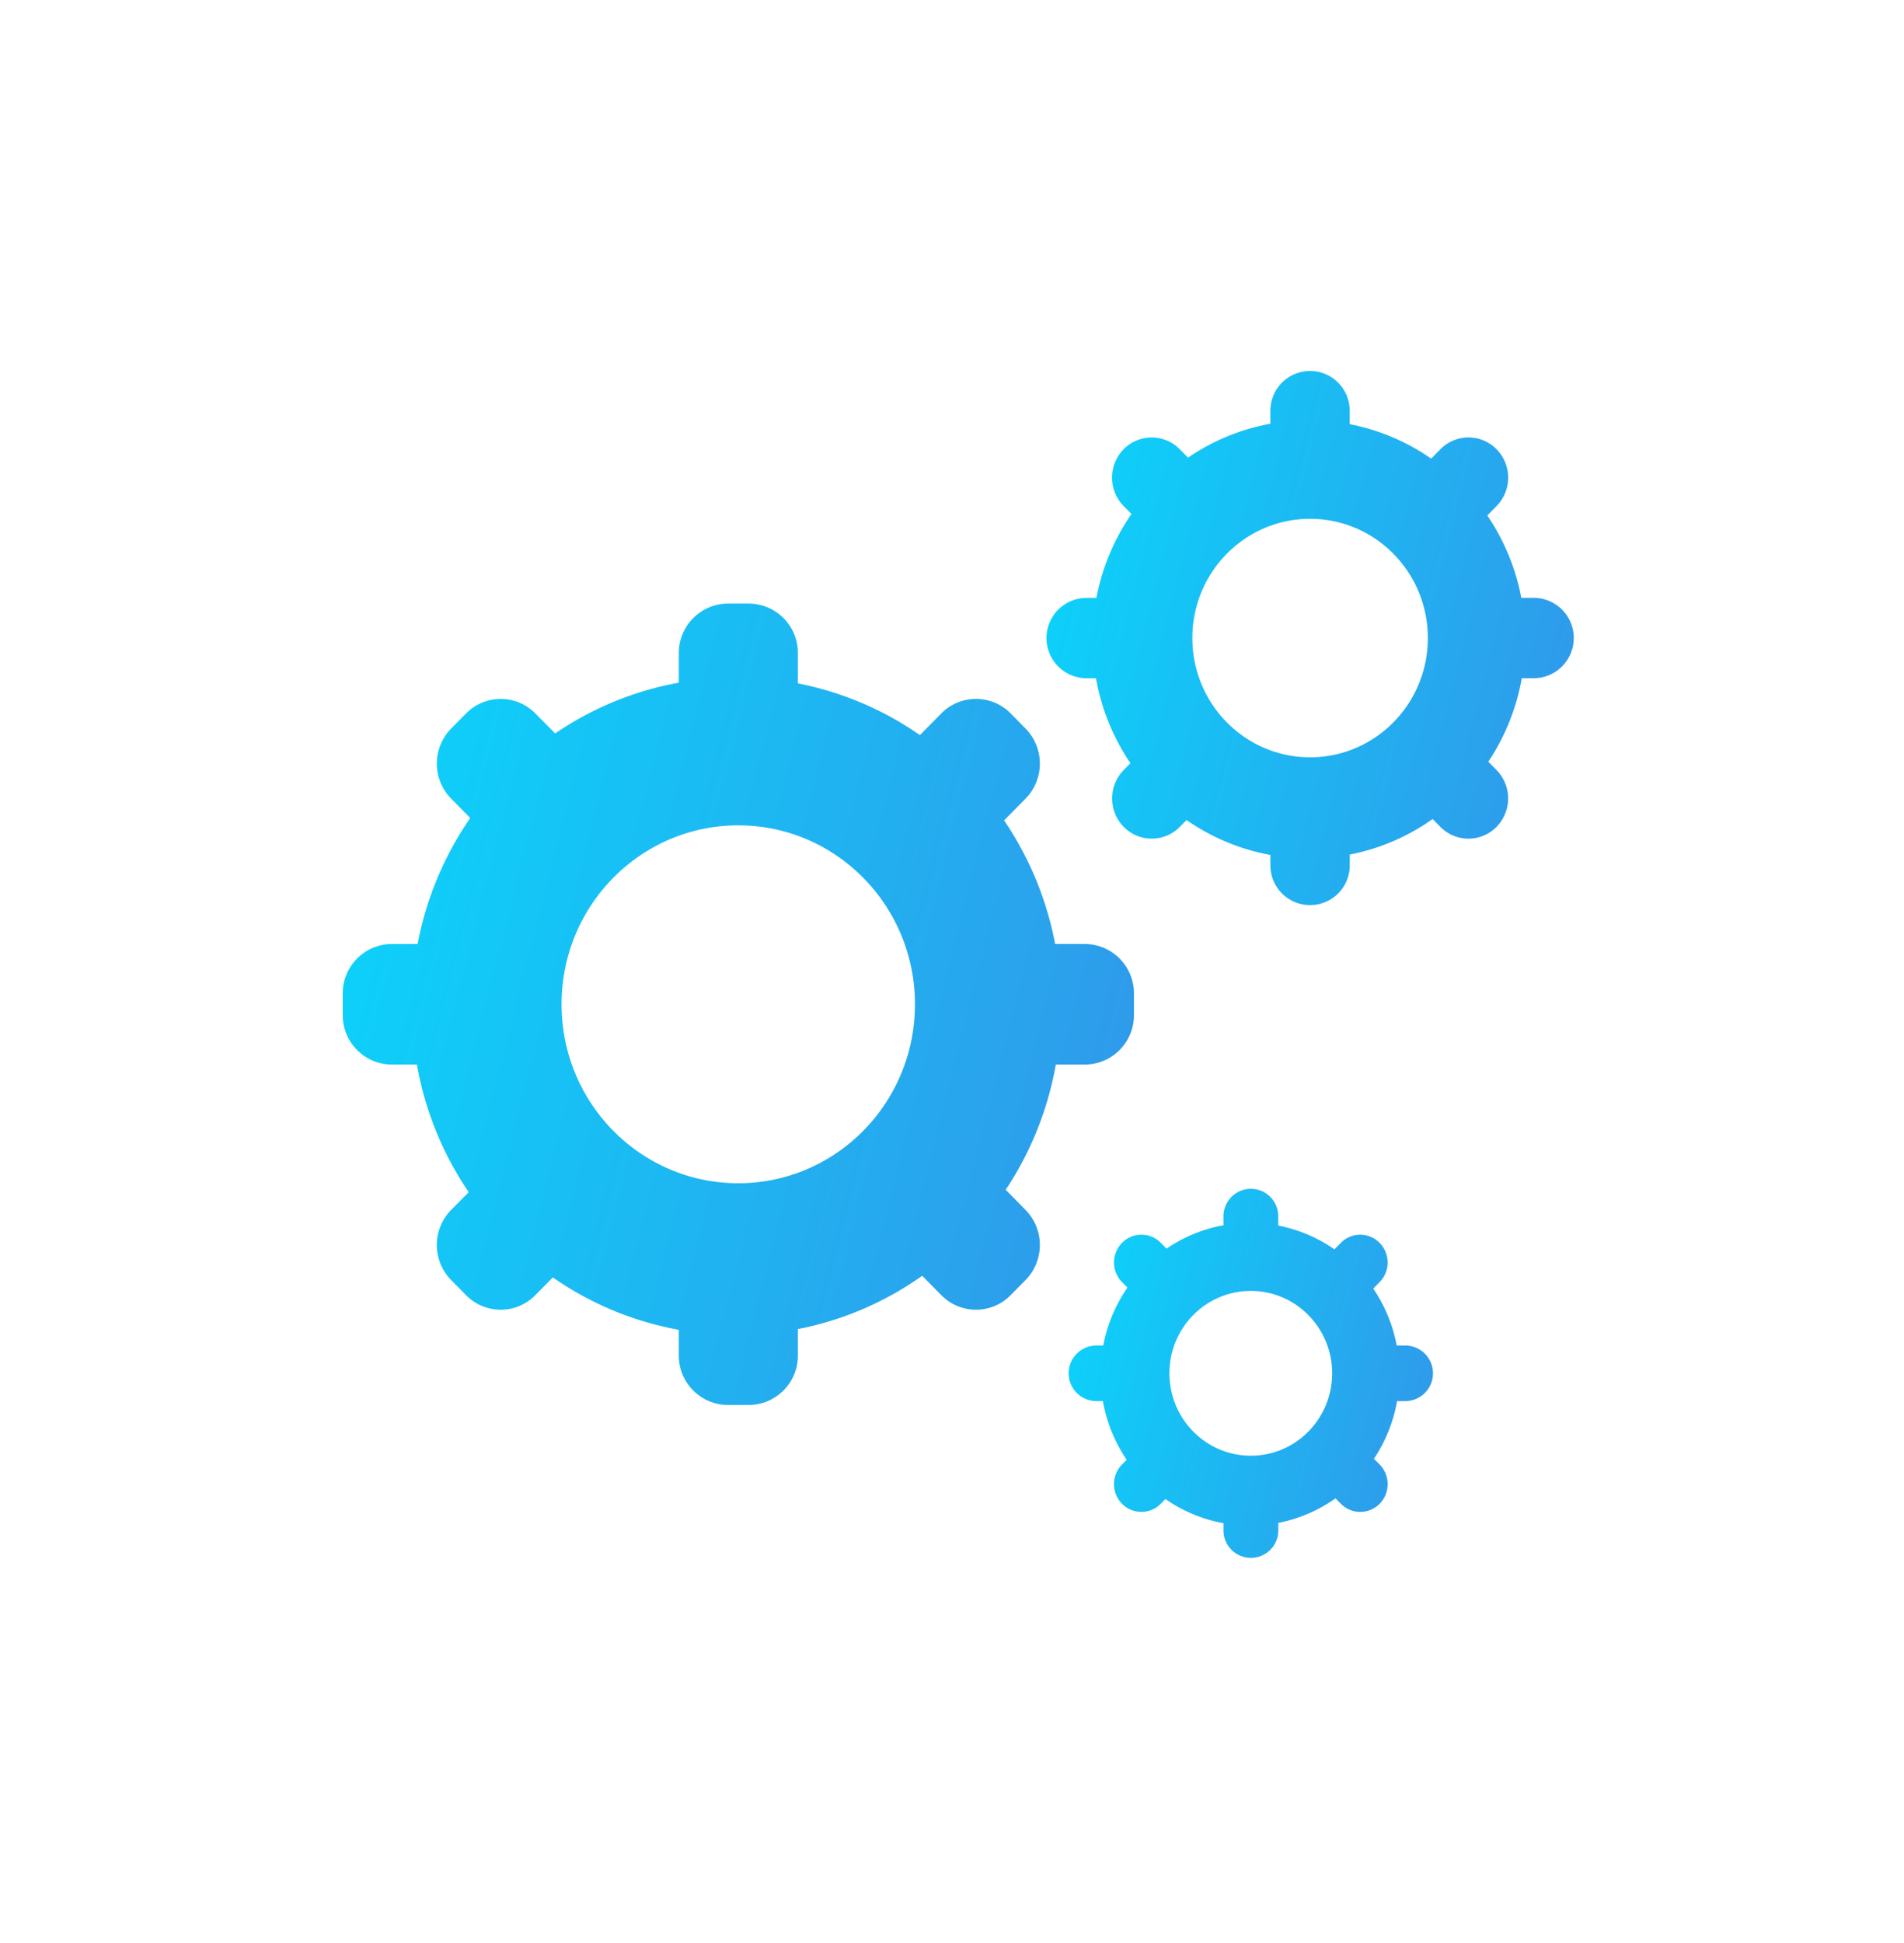 <svg width="50" height="51" viewBox="0 0 50 51" fill="none" xmlns="http://www.w3.org/2000/svg"><path fill-rule="evenodd" clip-rule="evenodd" d="M19.122 15.843c-.715 0-1.296.58-1.296 1.296v.78a8.417 8.417 0 00-3.247 1.333l-.52-.525a1.276 1.276 0 00-1.82 0l-.39.394a1.315 1.315 0 000 1.844l.5.506a8.64 8.64 0 00-1.382 3.307h-.671c-.716 0-1.296.58-1.296 1.296v.574c0 .715.58 1.295 1.296 1.295h.652a8.641 8.641 0 001.36 3.349l-.46.465a1.315 1.315 0 000 1.843l.39.395c.503.51 1.318.51 1.82 0l.46-.465a8.418 8.418 0 003.308 1.375v.678c0 .715.58 1.295 1.296 1.295h.535c.716 0 1.296-.58 1.296-1.295v-.697a8.424 8.424 0 003.264-1.399l.502.508c.503.51 1.319.51 1.821 0l.39-.394a1.315 1.315 0 000-1.844l-.52-.528a8.64 8.64 0 001.316-3.286h.756c.716 0 1.296-.58 1.296-1.295v-.574c0-.716-.58-1.296-1.296-1.296h-.774a8.637 8.637 0 00-1.34-3.245l.562-.568a1.315 1.315 0 000-1.844l-.39-.395a1.277 1.277 0 00-1.821 0l-.562.569a8.422 8.422 0 00-3.204-1.357v-.8c0-.715-.58-1.295-1.296-1.295h-.535zm.265 15.215c2.563 0 4.64-2.103 4.64-4.697s-2.077-4.697-4.64-4.697c-2.562 0-4.64 2.103-4.64 4.697s2.078 4.697 4.64 4.697z" fill="url(#paint0_linear_379_4323)"/><path fill-rule="evenodd" clip-rule="evenodd" d="M32.849 31.204a.72.72 0 00-.72.72v.236a3.875 3.875 0 00-1.496.615l-.15-.153a.714.714 0 00-1.018 0 .735.735 0 000 1.031l.142.144c-.31.448-.53.964-.636 1.521h-.179a.729.729 0 000 1.458h.17c.1.564.317 1.086.625 1.54l-.123.125a.735.735 0 000 1.03.714.714 0 001.018 0l.123-.124c.45.313.966.533 1.524.634v.19a.72.72 0 101.44 0v-.198a3.88 3.88 0 001.502-.644l.14.142a.714.714 0 001.019 0 .735.735 0 000-1.03l-.15-.15c.3-.45.51-.962.608-1.515h.214a.729.729 0 000-1.458h-.223a3.98 3.98 0 00-.617-1.495l.167-.17a.735.735 0 000-1.03.713.713 0 00-1.018 0l-.168.17a3.877 3.877 0 00-1.475-.624v-.245a.72.72 0 00-.72-.72zm-.002 7.006c1.18 0 2.136-.969 2.136-2.163 0-1.195-.956-2.163-2.136-2.163-1.18 0-2.137.968-2.137 2.163 0 1.194.957 2.163 2.137 2.163z" fill="url(#paint1_linear_379_4323)"/><path fill-rule="evenodd" clip-rule="evenodd" d="M34.403 9.738c-.576 0-1.042.467-1.042 1.042v.342a5.607 5.607 0 00-2.162.89l-.218-.22a1.033 1.033 0 00-1.474 0 1.064 1.064 0 000 1.491l.206.208a5.758 5.758 0 00-.92 2.202h-.257a1.055 1.055 0 100 2.11h.245c.144.816.459 1.572.905 2.23l-.177.18a1.064 1.064 0 000 1.491 1.033 1.033 0 001.473 0l.177-.18c.65.452 1.396.77 2.202.917v.274a1.042 1.042 0 002.084 0v-.285a5.614 5.614 0 002.177-.932l.203.206a1.033 1.033 0 001.474 0 1.064 1.064 0 000-1.492l-.216-.218a5.758 5.758 0 00.88-2.192h.31a1.055 1.055 0 100-2.11h-.323a5.758 5.758 0 00-.893-2.162l.243-.247a1.064 1.064 0 000-1.492 1.033 1.033 0 00-1.473 0l-.244.247a5.614 5.614 0 00-2.139-.904v-.354c0-.575-.466-1.042-1.041-1.042zm0 10.14c1.709 0 3.093-1.402 3.093-3.13 0-1.73-1.384-3.13-3.092-3.13-1.708 0-3.092 1.4-3.092 3.13 0 1.728 1.384 3.13 3.092 3.13z" fill="url(#paint2_linear_379_4323)"/><defs><linearGradient id="paint0_linear_379_4323" x1="1.811" y1="21.775" x2="43.2" y2="32.278" gradientUnits="userSpaceOnUse"><stop stop-color="#00E5FF"/><stop offset="1" stop-color="#4676E0"/></linearGradient><linearGradient id="paint1_linear_379_4323" x1="24.753" y1="33.935" x2="43.812" y2="38.772" gradientUnits="userSpaceOnUse"><stop stop-color="#00E5FF"/><stop offset="1" stop-color="#4676E0"/></linearGradient><linearGradient id="paint2_linear_379_4323" x1="22.69" y1="13.691" x2="50.274" y2="20.691" gradientUnits="userSpaceOnUse"><stop stop-color="#00E5FF"/><stop offset="1" stop-color="#4676E0"/></linearGradient></defs></svg>